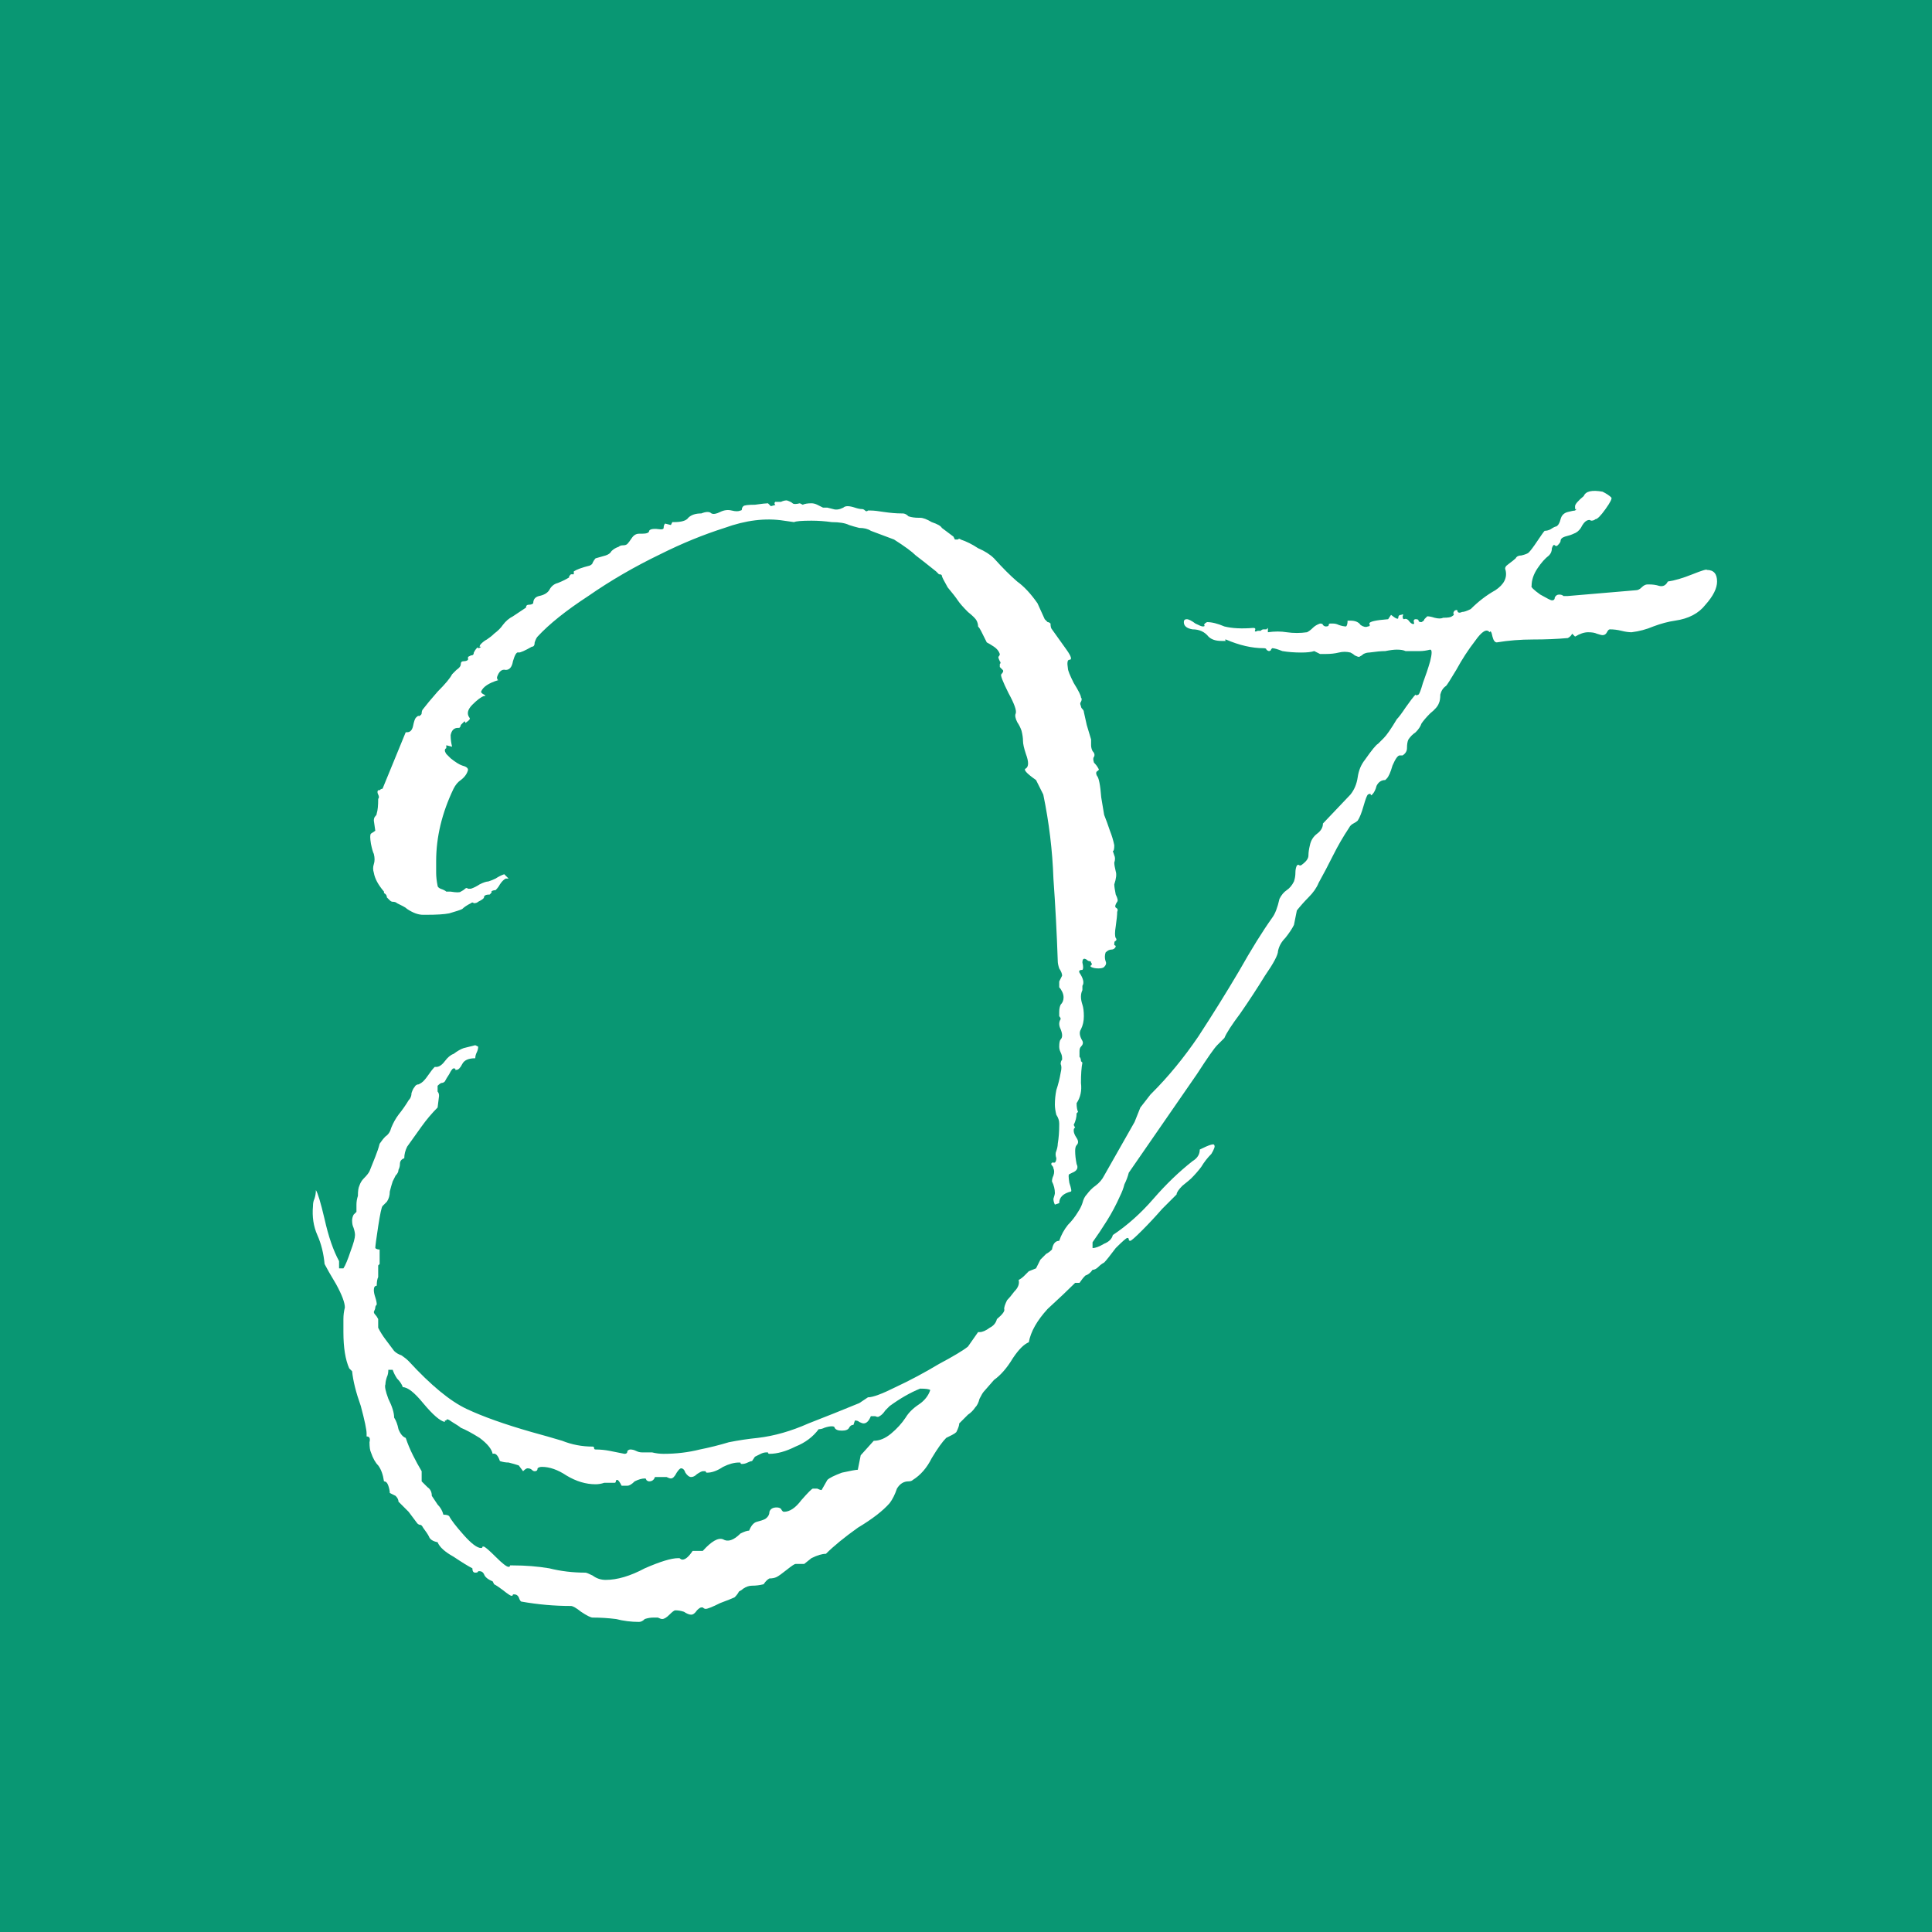 <svg xmlns="http://www.w3.org/2000/svg" version="1.1" xmlns:xlink="http://www.w3.org/1999/xlink" xmlns:svgjs="http://svgjs.dev/svgjs" width="16" height="16"><rect width="100%" height="100%" fill="#333333" stroke="none"/><svg width="16" height="16" viewBox="0 0 16 16" fill="none" xmlns="http://www.w3.org/2000/svg">
<rect width="16" height="16" fill="#099773"></rect>
<path d="M5.292 13.432C5.228 13.432 5.164 13.424 5.1 13.408C5.036 13.4 4.972 13.396 4.908 13.396C4.892 13.396 4.86 13.38 4.812 13.348C4.772 13.316 4.744 13.3 4.728 13.3C4.592 13.3 4.456 13.288 4.32 13.264C4.312 13.264 4.304 13.252 4.296 13.228C4.288 13.212 4.276 13.204 4.26 13.204C4.252 13.204 4.248 13.204 4.248 13.204C4.248 13.212 4.244 13.216 4.236 13.216C4.228 13.216 4.204 13.2 4.164 13.168C4.132 13.144 4.108 13.128 4.092 13.12L4.08 13.096C4.04 13.08 4.016 13.06 4.008 13.036C4 13.02 3.988 13.012 3.972 13.012C3.964 13.012 3.96 13.012 3.96 13.012C3.96 13.02 3.952 13.024 3.936 13.024C3.92 13.024 3.912 13.012 3.912 12.988C3.88 12.972 3.828 12.94 3.756 12.892C3.684 12.852 3.64 12.812 3.624 12.772C3.584 12.764 3.56 12.748 3.552 12.724C3.544 12.708 3.528 12.684 3.504 12.652C3.496 12.636 3.488 12.628 3.48 12.628C3.472 12.628 3.464 12.624 3.456 12.616C3.432 12.584 3.408 12.552 3.384 12.52C3.36 12.496 3.332 12.468 3.3 12.436C3.3 12.42 3.292 12.404 3.276 12.388L3.228 12.364C3.228 12.348 3.224 12.328 3.216 12.304C3.208 12.28 3.196 12.268 3.18 12.268C3.172 12.212 3.156 12.168 3.132 12.136C3.108 12.112 3.088 12.076 3.072 12.028C3.064 12.012 3.06 11.984 3.06 11.944C3.068 11.912 3.06 11.896 3.036 11.896V11.872C3.036 11.84 3.02 11.764 2.988 11.644C2.948 11.532 2.924 11.436 2.916 11.356L2.892 11.332C2.86 11.26 2.844 11.16 2.844 11.032C2.844 10.992 2.844 10.956 2.844 10.924C2.844 10.892 2.848 10.86 2.856 10.828C2.856 10.788 2.832 10.724 2.784 10.636C2.736 10.556 2.704 10.5 2.688 10.468C2.68 10.38 2.66 10.3 2.628 10.228C2.596 10.156 2.584 10.076 2.592 9.988C2.592 9.964 2.596 9.944 2.604 9.928C2.612 9.904 2.616 9.88 2.616 9.856C2.632 9.88 2.656 9.96 2.688 10.096C2.72 10.24 2.76 10.356 2.808 10.444V10.504H2.844C2.86 10.48 2.88 10.432 2.904 10.36C2.928 10.296 2.94 10.252 2.94 10.228C2.94 10.212 2.936 10.192 2.928 10.168C2.92 10.152 2.916 10.132 2.916 10.108C2.916 10.092 2.92 10.076 2.928 10.06C2.936 10.052 2.944 10.044 2.952 10.036C2.952 10.02 2.952 10 2.952 9.976C2.952 9.952 2.956 9.928 2.964 9.904C2.964 9.864 2.968 9.836 2.976 9.82C2.984 9.796 2.996 9.776 3.012 9.76C3.036 9.736 3.052 9.716 3.06 9.7C3.076 9.66 3.092 9.62 3.108 9.58C3.124 9.54 3.136 9.504 3.144 9.472C3.16 9.448 3.176 9.428 3.192 9.412C3.216 9.396 3.232 9.372 3.24 9.34C3.256 9.3 3.276 9.264 3.3 9.232C3.332 9.192 3.36 9.152 3.384 9.112C3.4 9.096 3.408 9.076 3.408 9.052C3.416 9.028 3.424 9.012 3.432 9.004C3.44 8.988 3.452 8.98 3.468 8.98C3.484 8.972 3.496 8.964 3.504 8.956C3.52 8.94 3.536 8.92 3.552 8.896C3.568 8.872 3.584 8.852 3.6 8.836H3.612C3.636 8.836 3.66 8.82 3.684 8.788C3.708 8.756 3.732 8.736 3.756 8.728C3.788 8.704 3.816 8.688 3.84 8.68C3.872 8.672 3.904 8.664 3.936 8.656L3.96 8.668C3.96 8.684 3.956 8.7 3.948 8.716C3.94 8.732 3.936 8.748 3.936 8.764C3.88 8.764 3.844 8.78 3.828 8.812C3.812 8.844 3.796 8.86 3.78 8.86C3.772 8.86 3.768 8.86 3.768 8.86C3.776 8.852 3.772 8.848 3.756 8.848C3.748 8.848 3.736 8.864 3.72 8.896C3.704 8.92 3.692 8.94 3.684 8.956C3.676 8.964 3.668 8.968 3.66 8.968C3.652 8.968 3.64 8.976 3.624 8.992V9.004C3.624 9.012 3.624 9.024 3.624 9.04C3.632 9.048 3.636 9.06 3.636 9.076L3.624 9.172C3.576 9.22 3.532 9.272 3.492 9.328C3.452 9.384 3.412 9.44 3.372 9.496C3.356 9.528 3.348 9.56 3.348 9.592C3.324 9.6 3.312 9.616 3.312 9.64C3.312 9.656 3.308 9.672 3.3 9.688C3.3 9.704 3.292 9.72 3.276 9.736C3.268 9.752 3.26 9.768 3.252 9.784C3.244 9.808 3.236 9.836 3.228 9.868C3.228 9.9 3.22 9.928 3.204 9.952L3.168 9.988C3.16 9.996 3.148 10.052 3.132 10.156C3.116 10.26 3.108 10.32 3.108 10.336C3.116 10.344 3.128 10.348 3.144 10.348V10.468L3.132 10.48V10.576C3.124 10.592 3.12 10.616 3.12 10.648C3.104 10.648 3.096 10.66 3.096 10.684C3.096 10.7 3.1 10.72 3.108 10.744C3.116 10.768 3.12 10.788 3.12 10.804C3.112 10.812 3.108 10.82 3.108 10.828C3.108 10.836 3.104 10.848 3.096 10.864C3.096 10.872 3.1 10.88 3.108 10.888C3.116 10.896 3.124 10.908 3.132 10.924V10.996C3.148 11.028 3.168 11.06 3.192 11.092C3.216 11.124 3.24 11.156 3.264 11.188C3.28 11.204 3.3 11.216 3.324 11.224C3.348 11.24 3.368 11.256 3.384 11.272C3.568 11.472 3.728 11.604 3.864 11.668C4 11.732 4.18 11.796 4.404 11.86C4.492 11.884 4.576 11.908 4.656 11.932C4.736 11.964 4.82 11.98 4.908 11.98C4.916 11.98 4.92 11.984 4.92 11.992C4.92 12 4.924 12.004 4.932 12.004C4.972 12.004 5.012 12.008 5.052 12.016C5.092 12.024 5.132 12.032 5.172 12.04C5.188 12.04 5.196 12.032 5.196 12.016C5.204 12.008 5.212 12.004 5.22 12.004C5.236 12.004 5.252 12.008 5.268 12.016C5.284 12.024 5.3 12.028 5.316 12.028C5.348 12.028 5.376 12.028 5.4 12.028C5.432 12.036 5.464 12.04 5.496 12.04C5.6 12.04 5.7 12.028 5.796 12.004C5.876 11.988 5.956 11.968 6.036 11.944C6.116 11.928 6.196 11.916 6.276 11.908C6.412 11.892 6.552 11.852 6.696 11.788C6.84 11.732 6.98 11.676 7.116 11.62L7.188 11.572C7.228 11.572 7.304 11.544 7.416 11.488C7.536 11.432 7.656 11.368 7.776 11.296C7.896 11.232 7.976 11.184 8.016 11.152L8.1 11.032H8.112C8.136 11.032 8.164 11.02 8.196 10.996C8.228 10.98 8.248 10.956 8.256 10.924C8.304 10.884 8.324 10.856 8.316 10.84C8.316 10.824 8.324 10.8 8.34 10.768C8.356 10.752 8.376 10.728 8.4 10.696C8.432 10.664 8.444 10.632 8.436 10.6C8.452 10.592 8.468 10.58 8.484 10.564C8.5 10.548 8.512 10.536 8.52 10.528L8.58 10.504L8.616 10.432C8.632 10.416 8.648 10.4 8.664 10.384C8.68 10.376 8.696 10.364 8.712 10.348C8.72 10.3 8.74 10.276 8.772 10.276C8.788 10.228 8.812 10.184 8.844 10.144C8.876 10.112 8.904 10.076 8.928 10.036C8.944 10.012 8.956 9.988 8.964 9.964C8.972 9.932 8.984 9.908 9 9.892C9.024 9.86 9.048 9.836 9.072 9.82C9.104 9.796 9.128 9.768 9.144 9.736L9.396 9.292L9.444 9.172L9.528 9.064L9.54 9.052C9.676 8.916 9.804 8.76 9.924 8.584C10.044 8.4 10.156 8.22 10.26 8.044C10.364 7.86 10.456 7.712 10.536 7.6C10.56 7.568 10.58 7.516 10.596 7.444C10.612 7.412 10.632 7.388 10.656 7.372C10.68 7.356 10.7 7.332 10.716 7.3C10.724 7.276 10.728 7.252 10.728 7.228C10.728 7.204 10.732 7.184 10.74 7.168C10.748 7.16 10.756 7.16 10.764 7.168C10.772 7.168 10.78 7.164 10.788 7.156C10.82 7.132 10.836 7.108 10.836 7.084C10.836 7.06 10.84 7.032 10.848 7C10.856 6.96 10.876 6.928 10.908 6.904C10.94 6.88 10.956 6.852 10.956 6.82L11.184 6.58C11.216 6.54 11.236 6.492 11.244 6.436C11.252 6.38 11.272 6.332 11.304 6.292C11.36 6.212 11.396 6.168 11.412 6.16C11.428 6.144 11.444 6.128 11.46 6.112C11.484 6.088 11.52 6.036 11.568 5.956C11.584 5.94 11.608 5.908 11.64 5.86C11.68 5.804 11.704 5.772 11.712 5.764C11.728 5.748 11.732 5.744 11.724 5.752C11.724 5.76 11.732 5.76 11.748 5.752C11.756 5.744 11.768 5.712 11.784 5.656C11.808 5.592 11.828 5.532 11.844 5.476C11.86 5.412 11.86 5.38 11.844 5.38C11.812 5.388 11.784 5.392 11.76 5.392C11.744 5.392 11.728 5.392 11.712 5.392C11.688 5.392 11.664 5.392 11.64 5.392C11.624 5.384 11.6 5.38 11.568 5.38C11.544 5.38 11.512 5.384 11.472 5.392C11.44 5.392 11.396 5.396 11.34 5.404C11.324 5.404 11.308 5.408 11.292 5.416C11.284 5.424 11.272 5.432 11.256 5.44C11.248 5.44 11.236 5.436 11.22 5.428C11.212 5.42 11.2 5.412 11.184 5.404C11.152 5.396 11.12 5.396 11.088 5.404C11.056 5.412 11.02 5.416 10.98 5.416C10.964 5.416 10.948 5.416 10.932 5.416C10.916 5.408 10.9 5.4 10.884 5.392C10.86 5.4 10.824 5.404 10.776 5.404C10.72 5.404 10.668 5.4 10.62 5.392C10.58 5.376 10.552 5.368 10.536 5.368C10.528 5.376 10.524 5.38 10.524 5.38C10.532 5.38 10.528 5.384 10.512 5.392C10.504 5.392 10.496 5.388 10.488 5.38C10.488 5.372 10.48 5.368 10.464 5.368C10.368 5.368 10.264 5.344 10.152 5.296C10.144 5.296 10.144 5.3 10.152 5.308C10.16 5.308 10.156 5.308 10.14 5.308H10.116C10.068 5.308 10.032 5.296 10.008 5.272C9.976 5.232 9.932 5.212 9.876 5.212C9.828 5.204 9.804 5.184 9.804 5.152C9.804 5.136 9.812 5.128 9.828 5.128C9.844 5.128 9.868 5.14 9.9 5.164C9.932 5.18 9.952 5.188 9.96 5.188C9.976 5.188 9.98 5.184 9.972 5.176C9.972 5.168 9.98 5.16 9.996 5.152C10.036 5.152 10.084 5.164 10.14 5.188C10.204 5.204 10.284 5.208 10.38 5.2C10.396 5.2 10.4 5.208 10.392 5.224C10.392 5.232 10.4 5.232 10.416 5.224C10.424 5.224 10.432 5.224 10.44 5.224C10.448 5.216 10.456 5.212 10.464 5.212C10.472 5.212 10.48 5.212 10.488 5.212C10.496 5.204 10.5 5.2 10.5 5.2V5.236C10.556 5.228 10.608 5.228 10.656 5.236C10.712 5.244 10.768 5.244 10.824 5.236C10.84 5.228 10.856 5.216 10.872 5.2C10.888 5.184 10.908 5.172 10.932 5.164C10.948 5.164 10.956 5.168 10.956 5.176C10.964 5.184 10.972 5.188 10.98 5.188C10.996 5.188 11.004 5.184 11.004 5.176C11.004 5.168 11.008 5.164 11.016 5.164H11.04C11.056 5.164 11.072 5.168 11.088 5.176C11.112 5.184 11.132 5.188 11.148 5.188C11.156 5.18 11.16 5.164 11.16 5.14H11.184C11.224 5.14 11.252 5.152 11.268 5.176C11.292 5.192 11.312 5.196 11.328 5.188C11.344 5.188 11.348 5.18 11.34 5.164C11.34 5.148 11.392 5.136 11.496 5.128L11.52 5.092C11.56 5.124 11.58 5.132 11.58 5.116C11.58 5.1 11.588 5.092 11.604 5.092C11.62 5.084 11.624 5.088 11.616 5.104C11.616 5.12 11.62 5.128 11.628 5.128C11.644 5.12 11.66 5.128 11.676 5.152C11.692 5.168 11.704 5.172 11.712 5.164C11.704 5.14 11.708 5.128 11.724 5.128C11.74 5.128 11.748 5.132 11.748 5.14C11.748 5.148 11.756 5.152 11.772 5.152C11.788 5.144 11.796 5.136 11.796 5.128C11.804 5.12 11.812 5.112 11.82 5.104C11.836 5.104 11.856 5.108 11.88 5.116C11.912 5.124 11.936 5.124 11.952 5.116C11.992 5.116 12.016 5.112 12.024 5.104C12.04 5.096 12.044 5.088 12.036 5.08C12.036 5.072 12.04 5.064 12.048 5.056C12.064 5.048 12.072 5.052 12.072 5.068C12.08 5.076 12.092 5.076 12.108 5.068C12.124 5.068 12.148 5.06 12.18 5.044C12.244 4.98 12.312 4.928 12.384 4.888C12.456 4.84 12.484 4.784 12.468 4.72C12.46 4.704 12.468 4.688 12.492 4.672C12.524 4.648 12.544 4.632 12.552 4.624C12.56 4.608 12.576 4.6 12.6 4.6C12.632 4.592 12.652 4.584 12.66 4.576C12.676 4.56 12.7 4.528 12.732 4.48C12.764 4.432 12.784 4.404 12.792 4.396C12.808 4.396 12.824 4.392 12.84 4.384C12.864 4.368 12.88 4.36 12.888 4.36C12.904 4.352 12.916 4.332 12.924 4.3C12.932 4.268 12.952 4.248 12.984 4.24C13.016 4.232 13.036 4.228 13.044 4.228C13.052 4.22 13.056 4.216 13.056 4.216C13.056 4.216 13.052 4.216 13.044 4.216C13.044 4.208 13.044 4.2 13.044 4.192C13.044 4.176 13.068 4.148 13.116 4.108C13.132 4.068 13.184 4.056 13.272 4.072C13.304 4.088 13.328 4.104 13.344 4.12C13.352 4.128 13.336 4.16 13.296 4.216C13.256 4.272 13.228 4.3 13.212 4.3C13.204 4.308 13.192 4.312 13.176 4.312C13.168 4.304 13.156 4.304 13.14 4.312C13.124 4.32 13.108 4.34 13.092 4.372C13.076 4.396 13.056 4.412 13.032 4.42C13.016 4.428 12.992 4.436 12.96 4.444C12.936 4.452 12.924 4.464 12.924 4.48C12.924 4.488 12.916 4.5 12.9 4.516C12.892 4.524 12.884 4.524 12.876 4.516C12.868 4.508 12.86 4.516 12.852 4.54C12.852 4.564 12.844 4.584 12.828 4.6C12.796 4.624 12.764 4.66 12.732 4.708C12.7 4.756 12.684 4.804 12.684 4.852C12.676 4.86 12.7 4.884 12.756 4.924C12.812 4.956 12.844 4.972 12.852 4.972C12.868 4.972 12.876 4.964 12.876 4.948C12.884 4.932 12.896 4.924 12.912 4.924C12.928 4.924 12.94 4.928 12.948 4.936C12.964 4.936 12.976 4.936 12.984 4.936L13.548 4.888C13.564 4.888 13.58 4.88 13.596 4.864C13.612 4.848 13.628 4.84 13.644 4.84H13.656C13.688 4.84 13.716 4.844 13.74 4.852C13.772 4.86 13.796 4.848 13.812 4.816C13.868 4.808 13.936 4.788 14.016 4.756C14.096 4.724 14.136 4.712 14.136 4.72C14.192 4.72 14.22 4.752 14.22 4.816C14.22 4.872 14.188 4.936 14.124 5.008C14.068 5.08 13.984 5.124 13.872 5.14C13.816 5.148 13.756 5.164 13.692 5.188C13.636 5.212 13.576 5.228 13.512 5.236C13.488 5.236 13.46 5.232 13.428 5.224C13.396 5.216 13.364 5.212 13.332 5.212C13.324 5.212 13.316 5.22 13.308 5.236C13.3 5.252 13.288 5.26 13.272 5.26C13.264 5.26 13.248 5.256 13.224 5.248C13.208 5.24 13.184 5.236 13.152 5.236C13.12 5.236 13.084 5.248 13.044 5.272L13.02 5.248C13.012 5.264 13 5.276 12.984 5.284C12.896 5.292 12.8 5.296 12.696 5.296C12.592 5.296 12.492 5.304 12.396 5.32C12.38 5.32 12.368 5.304 12.36 5.272C12.352 5.232 12.344 5.22 12.336 5.236C12.312 5.204 12.272 5.228 12.216 5.308C12.16 5.38 12.108 5.46 12.06 5.548C12.012 5.628 11.984 5.672 11.976 5.68C11.952 5.696 11.936 5.72 11.928 5.752C11.928 5.784 11.924 5.808 11.916 5.824C11.908 5.848 11.884 5.876 11.844 5.908C11.812 5.94 11.788 5.968 11.772 5.992C11.764 6.016 11.748 6.04 11.724 6.064C11.7 6.08 11.68 6.1 11.664 6.124C11.656 6.14 11.652 6.164 11.652 6.196C11.652 6.22 11.64 6.24 11.616 6.256C11.616 6.256 11.608 6.256 11.592 6.256C11.576 6.256 11.556 6.284 11.532 6.34C11.516 6.396 11.5 6.432 11.484 6.448L11.472 6.46C11.44 6.46 11.416 6.476 11.4 6.508C11.392 6.54 11.38 6.564 11.364 6.58C11.356 6.588 11.352 6.588 11.352 6.58C11.352 6.572 11.344 6.572 11.328 6.58C11.32 6.588 11.308 6.62 11.292 6.676C11.276 6.732 11.26 6.772 11.244 6.796C11.236 6.804 11.224 6.812 11.208 6.82C11.192 6.828 11.18 6.84 11.172 6.856C11.124 6.928 11.08 7.004 11.04 7.084C11 7.164 10.96 7.24 10.92 7.312C10.904 7.352 10.876 7.392 10.836 7.432C10.804 7.464 10.772 7.5 10.74 7.54L10.716 7.66C10.7 7.692 10.676 7.728 10.644 7.768C10.612 7.8 10.592 7.836 10.584 7.876C10.584 7.908 10.548 7.976 10.476 8.08C10.412 8.184 10.344 8.288 10.272 8.392C10.2 8.488 10.156 8.556 10.14 8.596C10.132 8.604 10.112 8.624 10.08 8.656C10.056 8.68 10 8.76 9.912 8.896L9.348 9.712C9.34 9.744 9.328 9.776 9.312 9.808C9.304 9.84 9.292 9.872 9.276 9.904C9.244 9.976 9.208 10.044 9.168 10.108C9.128 10.172 9.088 10.232 9.048 10.288V10.336C9.072 10.336 9.104 10.324 9.144 10.3C9.184 10.284 9.208 10.26 9.216 10.228C9.336 10.148 9.448 10.048 9.552 9.928C9.656 9.808 9.764 9.704 9.876 9.616C9.916 9.592 9.936 9.56 9.936 9.52C10.016 9.48 10.056 9.468 10.056 9.484C10.064 9.492 10.056 9.516 10.032 9.556C10 9.588 9.972 9.624 9.948 9.664C9.924 9.696 9.896 9.728 9.864 9.76C9.856 9.768 9.832 9.788 9.792 9.82C9.76 9.852 9.744 9.876 9.744 9.892C9.728 9.908 9.688 9.948 9.624 10.012C9.568 10.076 9.512 10.136 9.456 10.192C9.4 10.248 9.368 10.276 9.36 10.276C9.352 10.276 9.348 10.272 9.348 10.264C9.348 10.256 9.344 10.252 9.336 10.252C9.328 10.252 9.296 10.28 9.24 10.336C9.192 10.4 9.16 10.44 9.144 10.456C9.128 10.464 9.112 10.476 9.096 10.492C9.08 10.508 9.064 10.516 9.048 10.516C9.032 10.54 9.012 10.556 8.988 10.564C8.972 10.58 8.956 10.6 8.94 10.624H8.904C8.848 10.68 8.772 10.752 8.676 10.84C8.588 10.936 8.536 11.028 8.52 11.116C8.48 11.132 8.436 11.176 8.388 11.248C8.34 11.328 8.288 11.388 8.232 11.428L8.148 11.524C8.14 11.532 8.128 11.552 8.112 11.584C8.104 11.616 8.092 11.64 8.076 11.656C8.06 11.68 8.04 11.7 8.016 11.716C7.992 11.74 7.968 11.764 7.944 11.788C7.944 11.804 7.936 11.828 7.92 11.86C7.912 11.868 7.9 11.876 7.884 11.884C7.868 11.892 7.852 11.9 7.836 11.908C7.804 11.94 7.764 11.996 7.716 12.076C7.676 12.156 7.624 12.216 7.56 12.256C7.552 12.264 7.54 12.268 7.524 12.268C7.484 12.268 7.452 12.288 7.428 12.328C7.412 12.376 7.392 12.416 7.368 12.448C7.312 12.512 7.224 12.58 7.104 12.652C6.992 12.732 6.904 12.804 6.84 12.868C6.808 12.868 6.768 12.88 6.72 12.904C6.68 12.936 6.66 12.952 6.66 12.952H6.588C6.58 12.952 6.556 12.968 6.516 13C6.476 13.032 6.448 13.052 6.432 13.06C6.416 13.068 6.396 13.072 6.372 13.072C6.356 13.08 6.34 13.096 6.324 13.12C6.292 13.128 6.26 13.132 6.228 13.132C6.204 13.132 6.18 13.14 6.156 13.156C6.148 13.164 6.136 13.172 6.12 13.18C6.112 13.196 6.1 13.212 6.084 13.228C6.068 13.236 6.028 13.252 5.964 13.276C5.9 13.308 5.86 13.324 5.844 13.324C5.836 13.324 5.828 13.32 5.82 13.312C5.82 13.312 5.816 13.312 5.808 13.312C5.8 13.312 5.788 13.32 5.772 13.336C5.756 13.36 5.74 13.372 5.724 13.372C5.708 13.372 5.688 13.364 5.664 13.348C5.64 13.34 5.616 13.336 5.592 13.336C5.584 13.336 5.568 13.348 5.544 13.372C5.52 13.396 5.5 13.408 5.484 13.408C5.476 13.408 5.464 13.404 5.448 13.396C5.44 13.396 5.432 13.396 5.424 13.396H5.412C5.388 13.396 5.364 13.4 5.34 13.408C5.324 13.424 5.308 13.432 5.292 13.432ZM8.736 9.976C8.728 9.96 8.724 9.944 8.724 9.928C8.732 9.904 8.736 9.888 8.736 9.88C8.736 9.848 8.728 9.816 8.712 9.784C8.712 9.768 8.716 9.752 8.724 9.736C8.732 9.712 8.732 9.692 8.724 9.676C8.724 9.668 8.72 9.66 8.712 9.652C8.704 9.644 8.704 9.636 8.712 9.628C8.712 9.628 8.72 9.628 8.736 9.628C8.744 9.62 8.748 9.608 8.748 9.592C8.74 9.568 8.74 9.548 8.748 9.532C8.756 9.508 8.76 9.488 8.76 9.472C8.768 9.424 8.772 9.372 8.772 9.316V9.304C8.772 9.28 8.764 9.256 8.748 9.232C8.74 9.2 8.736 9.172 8.736 9.148C8.736 9.108 8.74 9.068 8.748 9.028C8.764 8.98 8.776 8.932 8.784 8.884C8.792 8.852 8.792 8.828 8.784 8.812C8.784 8.796 8.788 8.784 8.796 8.776V8.764C8.796 8.748 8.792 8.732 8.784 8.716C8.776 8.7 8.772 8.684 8.772 8.668C8.772 8.636 8.776 8.616 8.784 8.608C8.8 8.592 8.8 8.564 8.784 8.524C8.768 8.492 8.768 8.464 8.784 8.44C8.784 8.432 8.78 8.424 8.772 8.416C8.772 8.408 8.772 8.396 8.772 8.38C8.772 8.356 8.776 8.336 8.784 8.32C8.8 8.304 8.808 8.284 8.808 8.26C8.808 8.244 8.804 8.228 8.796 8.212C8.788 8.196 8.78 8.184 8.772 8.176C8.772 8.16 8.772 8.144 8.772 8.128C8.78 8.112 8.788 8.096 8.796 8.08C8.796 8.064 8.788 8.044 8.772 8.02C8.764 7.996 8.76 7.976 8.76 7.96C8.752 7.728 8.74 7.5 8.724 7.276C8.716 7.044 8.688 6.812 8.64 6.58L8.58 6.46C8.5 6.404 8.472 6.372 8.496 6.364C8.52 6.348 8.52 6.308 8.496 6.244C8.48 6.196 8.472 6.16 8.472 6.136C8.472 6.112 8.468 6.084 8.46 6.052C8.452 6.028 8.44 6.004 8.424 5.98C8.408 5.948 8.404 5.924 8.412 5.908C8.42 5.884 8.4 5.828 8.352 5.74C8.304 5.644 8.284 5.592 8.292 5.584C8.308 5.568 8.312 5.556 8.304 5.548L8.28 5.524C8.28 5.516 8.28 5.508 8.28 5.5C8.288 5.492 8.288 5.484 8.28 5.476C8.272 5.46 8.268 5.448 8.268 5.44C8.276 5.432 8.28 5.424 8.28 5.416C8.272 5.392 8.256 5.372 8.232 5.356C8.208 5.34 8.188 5.328 8.172 5.32L8.124 5.224C8.116 5.208 8.108 5.196 8.1 5.188C8.1 5.172 8.096 5.156 8.088 5.14C8.08 5.124 8.056 5.1 8.016 5.068C7.976 5.028 7.948 4.996 7.932 4.972C7.916 4.948 7.888 4.912 7.848 4.864C7.816 4.808 7.8 4.776 7.8 4.768C7.8 4.76 7.792 4.756 7.776 4.756C7.768 4.748 7.76 4.74 7.752 4.732C7.672 4.668 7.616 4.624 7.584 4.6C7.552 4.568 7.492 4.524 7.404 4.468L7.212 4.396C7.188 4.38 7.156 4.372 7.116 4.372C7.084 4.364 7.056 4.356 7.032 4.348C7 4.332 6.952 4.324 6.888 4.324C6.832 4.316 6.776 4.312 6.72 4.312C6.64 4.312 6.592 4.316 6.576 4.324L6.492 4.312C6.34 4.288 6.176 4.308 6 4.372C5.824 4.428 5.648 4.5 5.472 4.588C5.256 4.692 5.056 4.808 4.872 4.936C4.688 5.056 4.548 5.168 4.452 5.272C4.444 5.28 4.436 5.296 4.428 5.32C4.428 5.344 4.42 5.356 4.404 5.356C4.348 5.388 4.312 5.404 4.296 5.404C4.28 5.396 4.264 5.42 4.248 5.476C4.24 5.524 4.22 5.548 4.188 5.548C4.156 5.54 4.132 5.56 4.116 5.608C4.116 5.624 4.12 5.632 4.128 5.632C4.048 5.656 4 5.688 3.984 5.728C3.984 5.736 3.992 5.744 4.008 5.752C4.024 5.76 4.024 5.764 4.008 5.764C3.984 5.772 3.952 5.796 3.912 5.836C3.872 5.876 3.864 5.912 3.888 5.944C3.896 5.952 3.888 5.964 3.864 5.98C3.856 5.988 3.852 5.988 3.852 5.98C3.852 5.972 3.848 5.972 3.84 5.98C3.832 5.988 3.824 5.996 3.816 6.004C3.816 6.012 3.812 6.02 3.804 6.028H3.792C3.76 6.028 3.74 6.048 3.732 6.088C3.732 6.12 3.736 6.152 3.744 6.184L3.696 6.172C3.696 6.188 3.696 6.196 3.696 6.196C3.68 6.204 3.68 6.22 3.696 6.244C3.712 6.26 3.724 6.272 3.732 6.28C3.772 6.312 3.804 6.332 3.828 6.34C3.86 6.348 3.876 6.36 3.876 6.376C3.868 6.408 3.848 6.436 3.816 6.46C3.792 6.476 3.772 6.5 3.756 6.532C3.66 6.732 3.612 6.932 3.612 7.132C3.612 7.164 3.612 7.196 3.612 7.228C3.612 7.26 3.616 7.296 3.624 7.336C3.624 7.344 3.632 7.352 3.648 7.36C3.672 7.368 3.688 7.376 3.696 7.384C3.72 7.384 3.732 7.384 3.732 7.384C3.78 7.392 3.808 7.392 3.816 7.384C3.832 7.376 3.844 7.368 3.852 7.36C3.86 7.352 3.868 7.352 3.876 7.36C3.884 7.36 3.892 7.36 3.9 7.36C3.924 7.352 3.948 7.34 3.972 7.324C4.004 7.308 4.028 7.3 4.044 7.3C4.068 7.292 4.088 7.284 4.104 7.276C4.128 7.26 4.152 7.248 4.176 7.24C4.176 7.24 4.188 7.252 4.212 7.276H4.188C4.172 7.284 4.156 7.3 4.14 7.324C4.132 7.34 4.12 7.356 4.104 7.372C4.088 7.372 4.076 7.376 4.068 7.384C4.076 7.384 4.072 7.392 4.056 7.408C4.024 7.408 4.008 7.416 4.008 7.432C4.008 7.44 3.992 7.452 3.96 7.468C3.952 7.476 3.94 7.48 3.924 7.48C3.916 7.472 3.908 7.472 3.9 7.48C3.868 7.496 3.844 7.512 3.828 7.528C3.812 7.536 3.776 7.548 3.72 7.564C3.68 7.572 3.616 7.576 3.528 7.576H3.504C3.464 7.576 3.42 7.56 3.372 7.528C3.364 7.52 3.352 7.512 3.336 7.504C3.32 7.496 3.304 7.488 3.288 7.48C3.28 7.472 3.268 7.468 3.252 7.468C3.244 7.468 3.236 7.464 3.228 7.456C3.22 7.448 3.212 7.44 3.204 7.432C3.204 7.416 3.196 7.404 3.18 7.396V7.384C3.132 7.328 3.104 7.276 3.096 7.228C3.088 7.204 3.088 7.18 3.096 7.156C3.104 7.132 3.104 7.104 3.096 7.072C3.088 7.056 3.08 7.028 3.072 6.988C3.064 6.94 3.064 6.912 3.072 6.904L3.108 6.88L3.096 6.796C3.096 6.78 3.1 6.768 3.108 6.76C3.116 6.752 3.12 6.744 3.12 6.736C3.128 6.712 3.132 6.672 3.132 6.616C3.14 6.608 3.14 6.596 3.132 6.58C3.124 6.564 3.124 6.552 3.132 6.544C3.14 6.544 3.144 6.544 3.144 6.544C3.152 6.536 3.16 6.532 3.168 6.532L3.36 6.064H3.372C3.396 6.064 3.412 6.048 3.42 6.016C3.428 5.976 3.436 5.952 3.444 5.944C3.46 5.928 3.468 5.924 3.468 5.932C3.484 5.924 3.492 5.916 3.492 5.908C3.492 5.892 3.496 5.88 3.504 5.872C3.528 5.84 3.568 5.792 3.624 5.728C3.688 5.664 3.728 5.616 3.744 5.584C3.752 5.576 3.764 5.564 3.78 5.548C3.804 5.532 3.816 5.516 3.816 5.5C3.816 5.484 3.824 5.476 3.84 5.476C3.856 5.476 3.868 5.472 3.876 5.464C3.876 5.448 3.876 5.44 3.876 5.44L3.9 5.428C3.916 5.428 3.924 5.42 3.924 5.404C3.932 5.388 3.94 5.376 3.948 5.368C3.956 5.36 3.96 5.36 3.96 5.368C3.968 5.368 3.976 5.364 3.984 5.356C3.984 5.356 3.98 5.356 3.972 5.356C3.972 5.348 3.976 5.34 3.984 5.332C4 5.316 4.016 5.304 4.032 5.296C4.056 5.28 4.076 5.264 4.092 5.248C4.124 5.224 4.148 5.2 4.164 5.176C4.188 5.144 4.216 5.12 4.248 5.104L4.356 5.032C4.356 5.016 4.364 5.008 4.38 5.008C4.396 5.008 4.408 5.004 4.416 4.996C4.416 4.964 4.432 4.944 4.464 4.936C4.504 4.928 4.532 4.912 4.548 4.888C4.564 4.856 4.588 4.836 4.62 4.828C4.66 4.812 4.692 4.796 4.716 4.78C4.708 4.78 4.712 4.772 4.728 4.756H4.764C4.764 4.756 4.76 4.756 4.752 4.756C4.752 4.748 4.752 4.74 4.752 4.732C4.776 4.716 4.82 4.7 4.884 4.684C4.9 4.676 4.908 4.668 4.908 4.66C4.916 4.644 4.924 4.632 4.932 4.624L5.016 4.6C5.04 4.592 5.056 4.58 5.064 4.564C5.08 4.548 5.1 4.536 5.124 4.528C5.132 4.52 5.144 4.516 5.16 4.516C5.176 4.516 5.188 4.512 5.196 4.504C5.204 4.496 5.216 4.48 5.232 4.456C5.248 4.432 5.268 4.42 5.292 4.42H5.316C5.356 4.42 5.376 4.412 5.376 4.396C5.384 4.38 5.416 4.376 5.472 4.384C5.488 4.384 5.496 4.38 5.496 4.372C5.496 4.356 5.5 4.344 5.508 4.336L5.556 4.348L5.568 4.324H5.58C5.644 4.324 5.684 4.312 5.7 4.288C5.724 4.264 5.76 4.252 5.808 4.252C5.848 4.236 5.876 4.236 5.892 4.252C5.908 4.26 5.932 4.256 5.964 4.24C5.996 4.224 6.028 4.22 6.06 4.228C6.092 4.236 6.116 4.236 6.132 4.228C6.14 4.228 6.144 4.224 6.144 4.216C6.144 4.208 6.148 4.2 6.156 4.192C6.164 4.184 6.196 4.18 6.252 4.18C6.308 4.172 6.344 4.168 6.36 4.168L6.384 4.192C6.416 4.184 6.428 4.18 6.42 4.18C6.412 4.172 6.412 4.164 6.42 4.156C6.436 4.156 6.452 4.156 6.468 4.156C6.484 4.148 6.5 4.144 6.516 4.144C6.54 4.152 6.556 4.16 6.564 4.168C6.572 4.176 6.592 4.176 6.624 4.168L6.648 4.18C6.664 4.172 6.688 4.168 6.72 4.168C6.736 4.168 6.752 4.172 6.768 4.18C6.784 4.188 6.8 4.196 6.816 4.204H6.852L6.9 4.216C6.924 4.224 6.952 4.22 6.984 4.204C6.992 4.196 7.004 4.192 7.02 4.192C7.036 4.192 7.056 4.196 7.08 4.204C7.104 4.212 7.124 4.216 7.14 4.216C7.148 4.216 7.156 4.22 7.164 4.228C7.172 4.236 7.18 4.236 7.188 4.228H7.212C7.236 4.228 7.272 4.232 7.32 4.24C7.376 4.248 7.424 4.252 7.464 4.252H7.476C7.492 4.252 7.508 4.26 7.524 4.276C7.548 4.284 7.576 4.288 7.608 4.288H7.62C7.644 4.288 7.676 4.3 7.716 4.324C7.764 4.34 7.792 4.356 7.8 4.372L7.896 4.444L7.908 4.468C7.916 4.468 7.924 4.468 7.932 4.468C7.94 4.46 7.948 4.46 7.956 4.468C8.004 4.484 8.052 4.508 8.1 4.54C8.156 4.564 8.2 4.592 8.232 4.624C8.304 4.704 8.368 4.768 8.424 4.816C8.48 4.856 8.536 4.916 8.592 4.996L8.652 5.128C8.66 5.136 8.668 5.144 8.676 5.152C8.684 5.152 8.692 5.156 8.7 5.164C8.7 5.188 8.704 5.204 8.712 5.212L8.832 5.38C8.872 5.436 8.88 5.464 8.856 5.464C8.84 5.464 8.836 5.488 8.844 5.536C8.844 5.552 8.86 5.592 8.892 5.656C8.932 5.72 8.952 5.76 8.952 5.776C8.96 5.784 8.96 5.796 8.952 5.812C8.944 5.82 8.944 5.832 8.952 5.848C8.952 5.856 8.956 5.864 8.964 5.872C8.972 5.88 8.976 5.888 8.976 5.896L9 6.004L9.036 6.124C9.036 6.148 9.036 6.16 9.036 6.16V6.172C9.036 6.188 9.04 6.204 9.048 6.22C9.064 6.236 9.068 6.252 9.06 6.268C9.052 6.276 9.052 6.292 9.06 6.316C9.076 6.332 9.088 6.348 9.096 6.364C9.104 6.372 9.1 6.38 9.084 6.388C9.076 6.396 9.076 6.408 9.084 6.424C9.1 6.44 9.112 6.5 9.12 6.604C9.136 6.7 9.144 6.748 9.144 6.748C9.16 6.788 9.176 6.832 9.192 6.88C9.208 6.92 9.22 6.96 9.228 7C9.228 7.032 9.224 7.048 9.216 7.048C9.216 7.048 9.22 7.06 9.228 7.084C9.236 7.1 9.236 7.12 9.228 7.144C9.228 7.16 9.232 7.184 9.24 7.216C9.248 7.24 9.244 7.276 9.228 7.324C9.228 7.34 9.232 7.368 9.24 7.408C9.256 7.44 9.26 7.46 9.252 7.468C9.236 7.492 9.232 7.508 9.24 7.516C9.256 7.524 9.26 7.536 9.252 7.552C9.252 7.576 9.248 7.616 9.24 7.672C9.232 7.72 9.232 7.752 9.24 7.768C9.248 7.776 9.248 7.784 9.24 7.792C9.232 7.792 9.228 7.8 9.228 7.816C9.228 7.816 9.228 7.82 9.228 7.828C9.236 7.828 9.24 7.832 9.24 7.84C9.232 7.856 9.22 7.864 9.204 7.864C9.188 7.864 9.172 7.872 9.156 7.888C9.148 7.912 9.148 7.936 9.156 7.96C9.164 7.976 9.16 7.992 9.144 8.008C9.136 8.016 9.12 8.02 9.096 8.02C9.072 8.02 9.052 8.016 9.036 8.008C9.028 8 9.028 7.996 9.036 7.996C9.044 7.988 9.044 7.98 9.036 7.972C9.036 7.964 9.032 7.96 9.024 7.96C9.016 7.96 9.008 7.956 9 7.948C8.976 7.932 8.964 7.94 8.964 7.972C8.972 8.004 8.972 8.024 8.964 8.032C8.94 8.032 8.932 8.04 8.94 8.056C8.972 8.104 8.98 8.14 8.964 8.164V8.2C8.948 8.232 8.948 8.272 8.964 8.32C8.972 8.344 8.976 8.376 8.976 8.416C8.976 8.456 8.968 8.492 8.952 8.524C8.936 8.548 8.94 8.58 8.964 8.62C8.972 8.636 8.968 8.652 8.952 8.668C8.944 8.676 8.94 8.688 8.94 8.704C8.94 8.728 8.94 8.744 8.94 8.752C8.948 8.76 8.952 8.772 8.952 8.788L8.964 8.8C8.956 8.84 8.952 8.896 8.952 8.968C8.96 9.032 8.948 9.088 8.916 9.136C8.916 9.168 8.92 9.192 8.928 9.208L8.916 9.22C8.916 9.252 8.908 9.284 8.892 9.316L8.904 9.34C8.896 9.34 8.892 9.348 8.892 9.364C8.892 9.38 8.9 9.4 8.916 9.424C8.932 9.448 8.932 9.468 8.916 9.484C8.908 9.492 8.904 9.508 8.904 9.532C8.904 9.564 8.908 9.6 8.916 9.64C8.932 9.672 8.92 9.696 8.88 9.712L8.856 9.724C8.848 9.724 8.848 9.748 8.856 9.796C8.872 9.844 8.876 9.868 8.868 9.868C8.804 9.884 8.772 9.916 8.772 9.964L8.736 9.976ZM5.016 13.084C5.112 13.084 5.22 13.052 5.34 12.988C5.468 12.932 5.56 12.904 5.616 12.904C5.624 12.904 5.628 12.904 5.628 12.904C5.636 12.912 5.644 12.916 5.652 12.916C5.676 12.916 5.704 12.892 5.736 12.844H5.82C5.892 12.764 5.948 12.732 5.988 12.748C6.028 12.772 6.076 12.756 6.132 12.7C6.164 12.684 6.188 12.676 6.204 12.676C6.22 12.636 6.24 12.612 6.264 12.604C6.296 12.596 6.32 12.588 6.336 12.58C6.36 12.564 6.372 12.544 6.372 12.52C6.38 12.496 6.4 12.484 6.432 12.484C6.448 12.484 6.46 12.488 6.468 12.496C6.476 12.512 6.484 12.52 6.492 12.52C6.54 12.52 6.588 12.488 6.636 12.424C6.692 12.36 6.724 12.328 6.732 12.328C6.748 12.328 6.76 12.328 6.768 12.328C6.784 12.336 6.796 12.34 6.804 12.34L6.852 12.256C6.868 12.24 6.908 12.22 6.972 12.196C7.044 12.18 7.088 12.172 7.104 12.172L7.128 12.052L7.236 11.932C7.284 11.932 7.332 11.912 7.38 11.872C7.428 11.832 7.468 11.788 7.5 11.74C7.524 11.7 7.56 11.664 7.608 11.632C7.656 11.6 7.688 11.56 7.704 11.512C7.696 11.504 7.668 11.5 7.62 11.5C7.54 11.532 7.456 11.58 7.368 11.644C7.36 11.652 7.348 11.664 7.332 11.68C7.316 11.704 7.3 11.72 7.284 11.728C7.276 11.736 7.264 11.736 7.248 11.728C7.24 11.728 7.228 11.728 7.212 11.728C7.196 11.768 7.176 11.788 7.152 11.788C7.144 11.788 7.132 11.784 7.116 11.776C7.108 11.768 7.096 11.764 7.08 11.764L7.068 11.8C7.052 11.8 7.04 11.808 7.032 11.824C7.024 11.84 7.004 11.848 6.972 11.848C6.94 11.848 6.92 11.84 6.912 11.824C6.912 11.816 6.904 11.812 6.888 11.812C6.872 11.812 6.852 11.816 6.828 11.824C6.812 11.832 6.796 11.836 6.78 11.836C6.732 11.9 6.668 11.948 6.588 11.98C6.508 12.02 6.436 12.04 6.372 12.04C6.364 12.04 6.36 12.036 6.36 12.028C6.36 12.028 6.356 12.028 6.348 12.028C6.332 12.028 6.316 12.032 6.3 12.04C6.284 12.048 6.268 12.056 6.252 12.064L6.228 12.1C6.22 12.1 6.208 12.104 6.192 12.112C6.176 12.12 6.16 12.124 6.144 12.124C6.136 12.124 6.132 12.12 6.132 12.112C6.132 12.112 6.128 12.112 6.12 12.112C6.08 12.112 6.036 12.124 5.988 12.148C5.94 12.18 5.896 12.196 5.856 12.196C5.848 12.196 5.844 12.192 5.844 12.184C5.844 12.184 5.836 12.184 5.82 12.184C5.812 12.184 5.796 12.192 5.772 12.208C5.756 12.224 5.74 12.232 5.724 12.232C5.708 12.232 5.692 12.22 5.676 12.196C5.668 12.172 5.656 12.16 5.64 12.16C5.632 12.16 5.62 12.172 5.604 12.196C5.588 12.228 5.572 12.244 5.556 12.244C5.548 12.244 5.536 12.24 5.52 12.232C5.512 12.232 5.5 12.232 5.484 12.232H5.424C5.416 12.256 5.4 12.268 5.376 12.268C5.368 12.268 5.36 12.264 5.352 12.256C5.352 12.248 5.348 12.244 5.34 12.244C5.316 12.244 5.288 12.252 5.256 12.268C5.232 12.292 5.212 12.304 5.196 12.304H5.148C5.132 12.272 5.12 12.256 5.112 12.256C5.104 12.256 5.1 12.26 5.1 12.268C5.1 12.276 5.096 12.28 5.088 12.28C5.064 12.28 5.036 12.28 5.004 12.28C4.98 12.288 4.956 12.292 4.932 12.292C4.852 12.292 4.772 12.268 4.692 12.22C4.62 12.172 4.552 12.148 4.488 12.148C4.472 12.148 4.46 12.152 4.452 12.16C4.452 12.176 4.444 12.184 4.428 12.184C4.42 12.184 4.412 12.18 4.404 12.172C4.396 12.164 4.384 12.16 4.368 12.16C4.36 12.16 4.348 12.168 4.332 12.184L4.296 12.136C4.272 12.128 4.244 12.12 4.212 12.112C4.188 12.112 4.164 12.108 4.14 12.1C4.124 12.052 4.104 12.032 4.08 12.04C4.072 12 4.036 11.956 3.972 11.908C3.908 11.868 3.856 11.84 3.816 11.824C3.808 11.816 3.784 11.8 3.744 11.776C3.712 11.752 3.696 11.748 3.696 11.764C3.688 11.764 3.684 11.764 3.684 11.764C3.684 11.772 3.684 11.776 3.684 11.776C3.644 11.768 3.584 11.716 3.504 11.62C3.432 11.532 3.376 11.488 3.336 11.488C3.328 11.464 3.312 11.44 3.288 11.416C3.272 11.392 3.26 11.368 3.252 11.344H3.216C3.216 11.368 3.212 11.388 3.204 11.404C3.196 11.428 3.192 11.448 3.192 11.464C3.184 11.48 3.192 11.52 3.216 11.584C3.248 11.648 3.264 11.7 3.264 11.74C3.28 11.764 3.292 11.796 3.3 11.836C3.316 11.876 3.336 11.9 3.36 11.908C3.376 11.956 3.396 12.004 3.42 12.052C3.444 12.1 3.468 12.144 3.492 12.184V12.268C3.508 12.284 3.524 12.3 3.54 12.316C3.564 12.332 3.576 12.356 3.576 12.388C3.592 12.412 3.608 12.436 3.624 12.46C3.648 12.484 3.664 12.512 3.672 12.544C3.696 12.544 3.712 12.548 3.72 12.556C3.736 12.588 3.776 12.64 3.84 12.712C3.904 12.784 3.952 12.82 3.984 12.82C3.992 12.82 3.996 12.816 3.996 12.808C3.996 12.808 4 12.808 4.008 12.808C4.024 12.816 4.056 12.844 4.104 12.892C4.16 12.948 4.196 12.976 4.212 12.976C4.22 12.976 4.224 12.972 4.224 12.964C4.232 12.964 4.24 12.964 4.248 12.964C4.352 12.964 4.452 12.972 4.548 12.988C4.644 13.012 4.744 13.024 4.848 13.024C4.856 13.024 4.876 13.032 4.908 13.048C4.94 13.072 4.976 13.084 5.016 13.084Z" fill="white"></path>
</svg><style>@media (prefers-color-scheme: light) { :root { filter: none; } }
@media (prefers-color-scheme: dark) { :root { filter: none; } }
</style></svg>